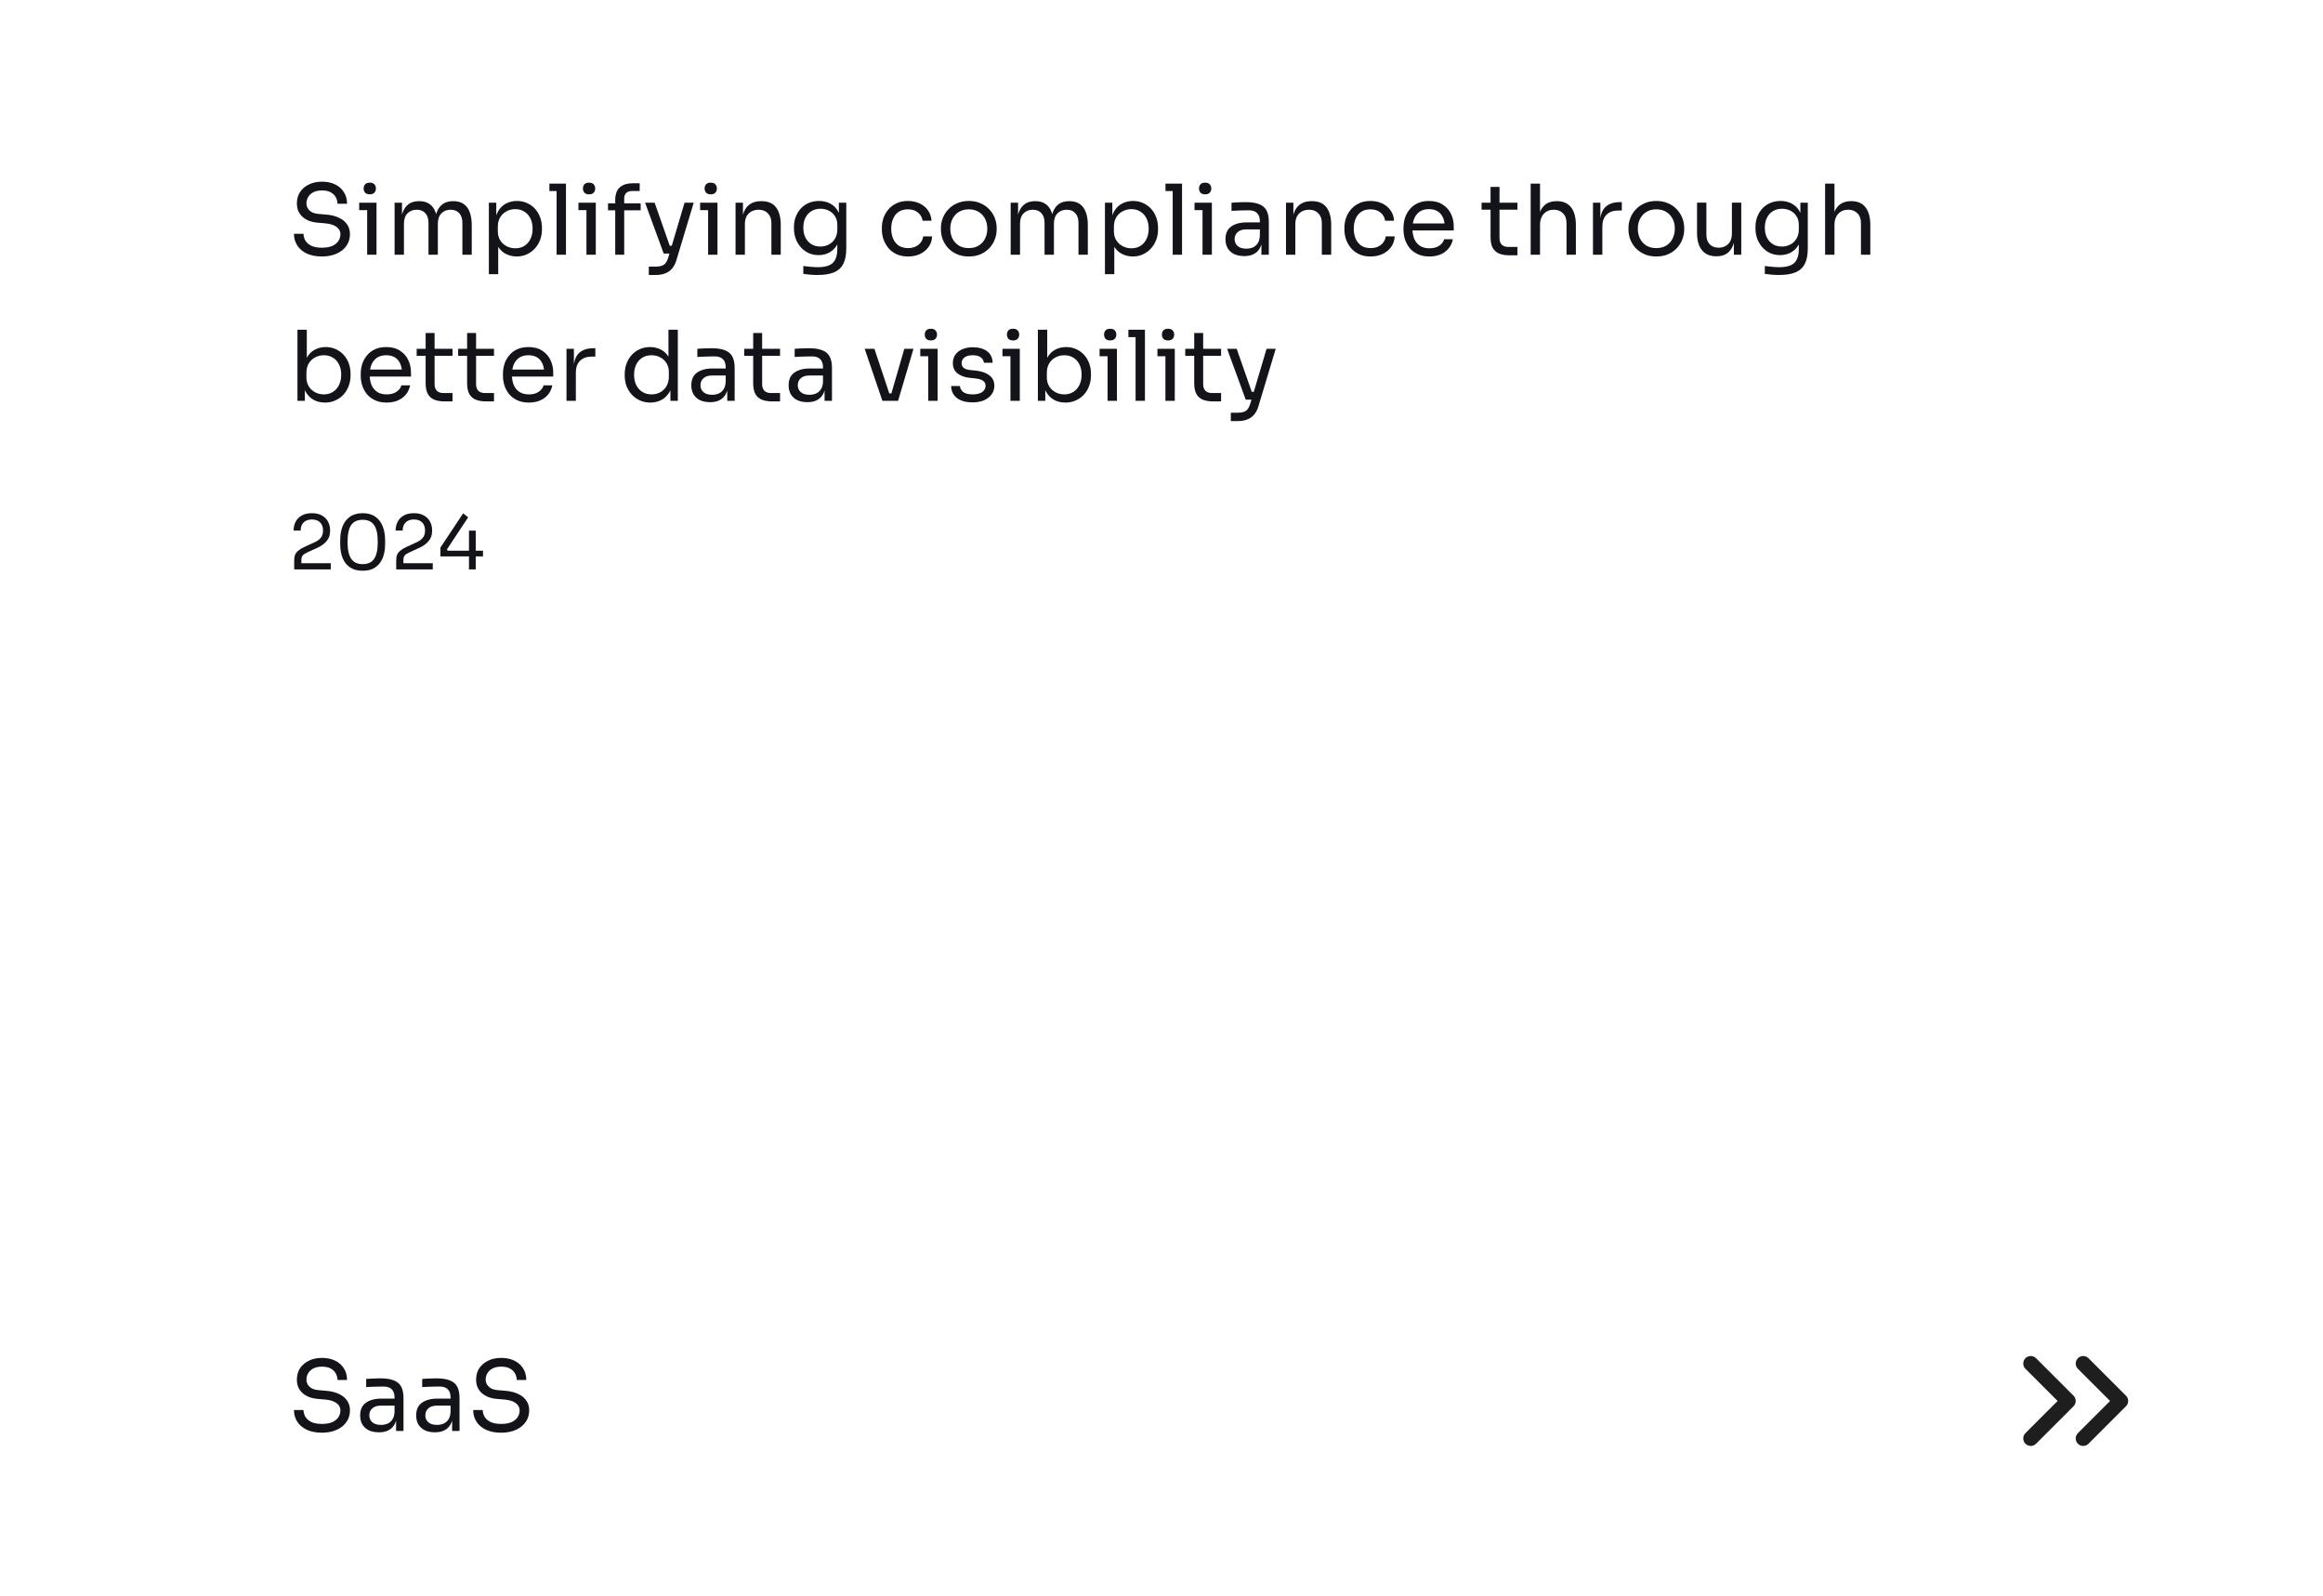 <svg width="620" height="426" viewBox="0 0 620 426" fill="none" xmlns="http://www.w3.org/2000/svg">
<mask id="mask0_321_5390" style="mask-type:alpha" maskUnits="userSpaceOnUse" x="-1" y="0" width="621" height="427">
<rect x="-1" width="621" height="427" rx="40" fill="#E4E3DD"/>
</mask>
<g mask="url(#mask0_321_5390)">
<path d="M85.917 68.468C84.34 68.468 82.996 68.208 81.887 67.688C80.778 67.168 79.928 66.449 79.339 65.53C78.75 64.611 78.455 63.571 78.455 62.41H81.003C81.003 62.982 81.15 63.554 81.445 64.126C81.757 64.698 82.268 65.175 82.979 65.556C83.707 65.937 84.686 66.128 85.917 66.128C87.061 66.128 87.997 65.963 88.725 65.634C89.453 65.287 89.99 64.845 90.337 64.308C90.684 63.753 90.857 63.155 90.857 62.514C90.857 61.734 90.519 61.093 89.843 60.59C89.167 60.07 88.179 59.749 86.879 59.628L84.773 59.446C83.092 59.307 81.748 58.787 80.743 57.886C79.738 56.985 79.235 55.797 79.235 54.324C79.235 53.163 79.512 52.149 80.067 51.282C80.639 50.415 81.428 49.739 82.433 49.254C83.438 48.751 84.608 48.5 85.943 48.5C87.26 48.5 88.422 48.743 89.427 49.228C90.432 49.713 91.212 50.398 91.767 51.282C92.339 52.149 92.625 53.189 92.625 54.402H90.077C90.077 53.795 89.93 53.223 89.635 52.686C89.358 52.149 88.916 51.707 88.309 51.36C87.702 51.013 86.914 50.84 85.943 50.84C85.007 50.84 84.227 51.005 83.603 51.334C82.996 51.663 82.537 52.097 82.225 52.634C81.93 53.154 81.783 53.717 81.783 54.324C81.783 55.017 82.052 55.633 82.589 56.17C83.126 56.707 83.924 57.019 84.981 57.106L87.087 57.288C88.387 57.392 89.505 57.669 90.441 58.12C91.394 58.553 92.122 59.143 92.625 59.888C93.145 60.616 93.405 61.491 93.405 62.514C93.405 63.675 93.093 64.707 92.469 65.608C91.845 66.509 90.97 67.211 89.843 67.714C88.716 68.217 87.408 68.468 85.917 68.468Z" fill="#13131A"/>
<path d="M97.993 68V54.116H100.489V68H97.993ZM95.861 56.092V54.116H100.489V56.092H95.861ZM98.695 51.88C98.14 51.88 97.724 51.733 97.447 51.438C97.187 51.143 97.057 50.771 97.057 50.32C97.057 49.869 97.187 49.497 97.447 49.202C97.724 48.907 98.14 48.76 98.695 48.76C99.249 48.76 99.657 48.907 99.917 49.202C100.194 49.497 100.333 49.869 100.333 50.32C100.333 50.771 100.194 51.143 99.917 51.438C99.657 51.733 99.249 51.88 98.695 51.88Z" fill="#13131A"/>
<path d="M105.315 68V54.116H107.291V60.07H106.979C106.979 58.718 107.152 57.574 107.499 56.638C107.863 55.685 108.4 54.957 109.111 54.454C109.822 53.951 110.723 53.7 111.815 53.7H111.919C113.011 53.7 113.912 53.951 114.623 54.454C115.351 54.957 115.888 55.685 116.235 56.638C116.582 57.574 116.755 58.718 116.755 60.07H116.027C116.027 58.718 116.209 57.574 116.573 56.638C116.937 55.685 117.474 54.957 118.185 54.454C118.913 53.951 119.823 53.7 120.915 53.7H121.019C122.111 53.7 123.021 53.951 123.749 54.454C124.477 54.957 125.014 55.685 125.361 56.638C125.725 57.574 125.907 58.718 125.907 60.07V68H123.411V59.524C123.411 58.397 123.134 57.531 122.579 56.924C122.024 56.3 121.253 55.988 120.265 55.988C119.242 55.988 118.419 56.317 117.795 56.976C117.171 57.617 116.859 58.519 116.859 59.68V68H114.363V59.524C114.363 58.397 114.086 57.531 113.531 56.924C112.976 56.3 112.205 55.988 111.217 55.988C110.194 55.988 109.371 56.317 108.747 56.976C108.123 57.617 107.811 58.519 107.811 59.68V68H105.315Z" fill="#13131A"/>
<path d="M130.477 73.2V54.116H132.453V60.122L131.985 60.07C132.072 58.579 132.384 57.366 132.921 56.43C133.476 55.477 134.195 54.775 135.079 54.324C135.963 53.873 136.925 53.648 137.965 53.648C138.97 53.648 139.88 53.839 140.695 54.22C141.527 54.601 142.238 55.121 142.827 55.78C143.416 56.439 143.867 57.201 144.179 58.068C144.491 58.935 144.647 59.853 144.647 60.824V61.292C144.647 62.263 144.482 63.181 144.153 64.048C143.824 64.915 143.356 65.677 142.749 66.336C142.16 66.995 141.449 67.515 140.617 67.896C139.802 68.277 138.901 68.468 137.913 68.468C136.925 68.468 135.98 68.251 135.079 67.818C134.178 67.385 133.432 66.683 132.843 65.712C132.254 64.741 131.916 63.467 131.829 61.89L132.973 63.97V73.2H130.477ZM137.523 66.284C138.459 66.284 139.274 66.067 139.967 65.634C140.66 65.183 141.198 64.568 141.579 63.788C141.96 62.991 142.151 62.081 142.151 61.058C142.151 60.018 141.96 59.108 141.579 58.328C141.198 57.548 140.66 56.941 139.967 56.508C139.274 56.057 138.459 55.832 137.523 55.832C136.691 55.832 135.92 56.023 135.209 56.404C134.498 56.768 133.926 57.305 133.493 58.016C133.077 58.709 132.869 59.55 132.869 60.538V61.734C132.869 62.687 133.086 63.502 133.519 64.178C133.952 64.854 134.524 65.374 135.235 65.738C135.946 66.102 136.708 66.284 137.523 66.284Z" fill="#13131A"/>
<path d="M148.559 68V49.02H151.055V68H148.559ZM146.635 50.996V49.02H151.055V50.996H146.635Z" fill="#13131A"/>
<path d="M156.518 68V54.116H159.014V68H156.518ZM154.386 56.092V54.116H159.014V56.092H154.386ZM157.22 51.88C156.666 51.88 156.25 51.733 155.972 51.438C155.712 51.143 155.582 50.771 155.582 50.32C155.582 49.869 155.712 49.497 155.972 49.202C156.25 48.907 156.666 48.76 157.22 48.76C157.775 48.76 158.182 48.907 158.442 49.202C158.72 49.497 158.858 49.869 158.858 50.32C158.858 50.771 158.72 51.143 158.442 51.438C158.182 51.733 157.775 51.88 157.22 51.88Z" fill="#13131A"/>
<path d="M164.204 68V53.414C164.204 51.871 164.612 50.736 165.426 50.008C166.241 49.28 167.437 48.916 169.014 48.916H170.73V50.996H168.598C167.957 50.996 167.463 51.178 167.116 51.542C166.77 51.889 166.596 52.374 166.596 52.998V68H164.204ZM162.28 56.144V54.272H170.99V56.144H162.28Z" fill="#13131A"/>
<path d="M173.162 73.408V71.172H175.164C175.753 71.172 176.247 71.094 176.646 70.938C177.062 70.799 177.4 70.557 177.66 70.21C177.937 69.863 178.163 69.404 178.336 68.832L182.704 54.116H185.148L180.52 69.482C180.243 70.401 179.853 71.146 179.35 71.718C178.847 72.307 178.232 72.732 177.504 72.992C176.793 73.269 175.961 73.408 175.008 73.408H173.162ZM177.4 67.688V65.608H180.416V67.688H177.4ZM177.14 67.688L172.174 54.116H174.722L179.48 67.688H177.14Z" fill="#13131A"/>
<path d="M188.993 68V54.116H191.489V68H188.993ZM186.861 56.092V54.116H191.489V56.092H186.861ZM189.695 51.88C189.14 51.88 188.724 51.733 188.447 51.438C188.187 51.143 188.057 50.771 188.057 50.32C188.057 49.869 188.187 49.497 188.447 49.202C188.724 48.907 189.14 48.76 189.695 48.76C190.25 48.76 190.657 48.907 190.917 49.202C191.194 49.497 191.333 49.869 191.333 50.32C191.333 50.771 191.194 51.143 190.917 51.438C190.657 51.733 190.25 51.88 189.695 51.88Z" fill="#13131A"/>
<path d="M196.315 68V54.116H198.291V60.07H197.979C197.979 58.701 198.161 57.548 198.525 56.612C198.906 55.659 199.478 54.939 200.241 54.454C201.004 53.951 201.966 53.7 203.127 53.7H203.231C204.982 53.7 206.273 54.246 207.105 55.338C207.954 56.43 208.379 58.007 208.379 60.07V68H205.883V59.55C205.883 58.475 205.58 57.617 204.973 56.976C204.366 56.317 203.534 55.988 202.477 55.988C201.385 55.988 200.501 56.326 199.825 57.002C199.149 57.678 198.811 58.579 198.811 59.706V68H196.315Z" fill="#13131A"/>
<path d="M218.198 73.408C217.556 73.408 216.906 73.382 216.248 73.33C215.606 73.278 214.991 73.209 214.402 73.122V71.016C215.026 71.103 215.676 71.172 216.352 71.224C217.045 71.293 217.695 71.328 218.302 71.328C219.567 71.328 220.572 71.155 221.318 70.808C222.08 70.479 222.626 69.95 222.956 69.222C223.302 68.511 223.476 67.593 223.476 66.466V63.814L224.308 61.838C224.256 63.242 223.961 64.412 223.424 65.348C222.886 66.267 222.184 66.96 221.318 67.428C220.468 67.879 219.524 68.104 218.484 68.104C217.513 68.104 216.62 67.922 215.806 67.558C215.008 67.177 214.315 66.657 213.726 65.998C213.154 65.339 212.703 64.585 212.374 63.736C212.062 62.869 211.906 61.959 211.906 61.006V60.538C211.906 59.567 212.07 58.666 212.4 57.834C212.729 56.985 213.188 56.248 213.778 55.624C214.367 55 215.069 54.515 215.884 54.168C216.716 53.821 217.626 53.648 218.614 53.648C219.775 53.648 220.798 53.899 221.682 54.402C222.566 54.887 223.259 55.607 223.762 56.56C224.282 57.496 224.568 58.649 224.62 60.018L223.892 60.044V54.116H225.868V66.362C225.868 68.026 225.608 69.369 225.088 70.392C224.585 71.432 223.77 72.195 222.644 72.68C221.534 73.165 220.052 73.408 218.198 73.408ZM218.952 65.816C219.784 65.816 220.538 65.634 221.214 65.27C221.907 64.906 222.453 64.386 222.852 63.71C223.268 63.017 223.476 62.193 223.476 61.24V60.044C223.476 59.108 223.259 58.319 222.826 57.678C222.41 57.037 221.864 56.551 221.188 56.222C220.512 55.893 219.775 55.728 218.978 55.728C218.076 55.728 217.279 55.936 216.586 56.352C215.892 56.768 215.355 57.357 214.974 58.12C214.592 58.865 214.402 59.749 214.402 60.772C214.402 61.795 214.592 62.687 214.974 63.45C215.372 64.213 215.91 64.802 216.586 65.218C217.279 65.617 218.068 65.816 218.952 65.816Z" fill="#13131A"/>
<path d="M242.361 68.468C241.165 68.468 240.125 68.26 239.241 67.844C238.374 67.428 237.655 66.873 237.083 66.18C236.511 65.469 236.077 64.689 235.783 63.84C235.505 62.991 235.367 62.141 235.367 61.292V60.824C235.367 59.94 235.505 59.073 235.783 58.224C236.077 57.375 236.511 56.612 237.083 55.936C237.672 55.243 238.4 54.688 239.267 54.272C240.133 53.856 241.147 53.648 242.309 53.648C243.47 53.648 244.51 53.865 245.429 54.298C246.365 54.731 247.11 55.347 247.665 56.144C248.237 56.924 248.557 57.851 248.627 58.926H246.235C246.113 58.059 245.715 57.34 245.039 56.768C244.363 56.179 243.453 55.884 242.309 55.884C241.321 55.884 240.497 56.109 239.839 56.56C239.18 57.011 238.686 57.626 238.357 58.406C238.027 59.186 237.863 60.07 237.863 61.058C237.863 62.011 238.027 62.887 238.357 63.684C238.686 64.464 239.18 65.088 239.839 65.556C240.515 66.007 241.355 66.232 242.361 66.232C243.141 66.232 243.817 66.093 244.389 65.816C244.961 65.539 245.42 65.166 245.767 64.698C246.113 64.23 246.321 63.701 246.391 63.112H248.783C248.731 64.204 248.41 65.149 247.821 65.946C247.249 66.743 246.486 67.367 245.533 67.818C244.597 68.251 243.539 68.468 242.361 68.468Z" fill="#13131A"/>
<path d="M258.57 68.468C257.357 68.468 256.291 68.26 255.372 67.844C254.454 67.428 253.674 66.882 253.032 66.206C252.408 65.513 251.932 64.741 251.602 63.892C251.29 63.043 251.134 62.176 251.134 61.292V60.824C251.134 59.94 251.299 59.073 251.628 58.224C251.958 57.357 252.443 56.586 253.084 55.91C253.726 55.217 254.506 54.671 255.424 54.272C256.343 53.856 257.392 53.648 258.57 53.648C259.749 53.648 260.798 53.856 261.716 54.272C262.635 54.671 263.415 55.217 264.056 55.91C264.698 56.586 265.183 57.357 265.512 58.224C265.842 59.073 266.006 59.94 266.006 60.824V61.292C266.006 62.176 265.842 63.043 265.512 63.892C265.2 64.741 264.724 65.513 264.082 66.206C263.458 66.882 262.687 67.428 261.768 67.844C260.85 68.26 259.784 68.468 258.57 68.468ZM258.57 66.232C259.61 66.232 260.494 66.007 261.222 65.556C261.968 65.088 262.531 64.464 262.912 63.684C263.311 62.904 263.51 62.029 263.51 61.058C263.51 60.07 263.311 59.186 262.912 58.406C262.514 57.626 261.942 57.011 261.196 56.56C260.468 56.109 259.593 55.884 258.57 55.884C257.565 55.884 256.69 56.109 255.944 56.56C255.199 57.011 254.627 57.626 254.228 58.406C253.83 59.186 253.63 60.07 253.63 61.058C253.63 62.029 253.821 62.904 254.202 63.684C254.601 64.464 255.164 65.088 255.892 65.556C256.638 66.007 257.53 66.232 258.57 66.232Z" fill="#13131A"/>
<path d="M269.745 68V54.116H271.721V60.07H271.409C271.409 58.718 271.582 57.574 271.929 56.638C272.293 55.685 272.83 54.957 273.541 54.454C274.251 53.951 275.153 53.7 276.245 53.7H276.349C277.441 53.7 278.342 53.951 279.053 54.454C279.781 54.957 280.318 55.685 280.665 56.638C281.011 57.574 281.185 58.718 281.185 60.07H280.457C280.457 58.718 280.639 57.574 281.003 56.638C281.367 55.685 281.904 54.957 282.615 54.454C283.343 53.951 284.253 53.7 285.345 53.7H285.449C286.541 53.7 287.451 53.951 288.179 54.454C288.907 54.957 289.444 55.685 289.791 56.638C290.155 57.574 290.337 58.718 290.337 60.07V68H287.841V59.524C287.841 58.397 287.563 57.531 287.009 56.924C286.454 56.3 285.683 55.988 284.695 55.988C283.672 55.988 282.849 56.317 282.225 56.976C281.601 57.617 281.289 58.519 281.289 59.68V68H278.793V59.524C278.793 58.397 278.515 57.531 277.961 56.924C277.406 56.3 276.635 55.988 275.647 55.988C274.624 55.988 273.801 56.317 273.177 56.976C272.553 57.617 272.241 58.519 272.241 59.68V68H269.745Z" fill="#13131A"/>
<path d="M294.907 73.2V54.116H296.883V60.122L296.415 60.07C296.501 58.579 296.813 57.366 297.351 56.43C297.905 55.477 298.625 54.775 299.509 54.324C300.393 53.873 301.355 53.648 302.395 53.648C303.4 53.648 304.31 53.839 305.125 54.22C305.957 54.601 306.667 55.121 307.257 55.78C307.846 56.439 308.297 57.201 308.609 58.068C308.921 58.935 309.077 59.853 309.077 60.824V61.292C309.077 62.263 308.912 63.181 308.583 64.048C308.253 64.915 307.785 65.677 307.179 66.336C306.589 66.995 305.879 67.515 305.047 67.896C304.232 68.277 303.331 68.468 302.343 68.468C301.355 68.468 300.41 68.251 299.509 67.818C298.607 67.385 297.862 66.683 297.273 65.712C296.683 64.741 296.345 63.467 296.259 61.89L297.403 63.97V73.2H294.907ZM301.953 66.284C302.889 66.284 303.703 66.067 304.397 65.634C305.09 65.183 305.627 64.568 306.009 63.788C306.39 62.991 306.581 62.081 306.581 61.058C306.581 60.018 306.39 59.108 306.009 58.328C305.627 57.548 305.09 56.941 304.397 56.508C303.703 56.057 302.889 55.832 301.953 55.832C301.121 55.832 300.349 56.023 299.639 56.404C298.928 56.768 298.356 57.305 297.923 58.016C297.507 58.709 297.299 59.55 297.299 60.538V61.734C297.299 62.687 297.515 63.502 297.949 64.178C298.382 64.854 298.954 65.374 299.665 65.738C300.375 66.102 301.138 66.284 301.953 66.284Z" fill="#13131A"/>
<path d="M312.988 68V49.02H315.484V68H312.988ZM311.064 50.996V49.02H315.484V50.996H311.064Z" fill="#13131A"/>
<path d="M320.948 68V54.116H323.444V68H320.948ZM318.816 56.092V54.116H323.444V56.092H318.816ZM321.65 51.88C321.095 51.88 320.679 51.733 320.402 51.438C320.142 51.143 320.012 50.771 320.012 50.32C320.012 49.869 320.142 49.497 320.402 49.202C320.679 48.907 321.095 48.76 321.65 48.76C322.205 48.76 322.612 48.907 322.872 49.202C323.149 49.497 323.288 49.869 323.288 50.32C323.288 50.771 323.149 51.143 322.872 51.438C322.612 51.733 322.205 51.88 321.65 51.88Z" fill="#13131A"/>
<path d="M336.668 68V63.84H336.252V59.03C336.252 58.077 336.001 57.357 335.498 56.872C335.013 56.387 334.293 56.144 333.34 56.144C332.803 56.144 332.248 56.153 331.676 56.17C331.104 56.187 330.558 56.205 330.038 56.222C329.518 56.239 329.067 56.265 328.686 56.3V54.116C329.067 54.081 329.466 54.055 329.882 54.038C330.315 54.003 330.757 53.986 331.208 53.986C331.659 53.969 332.092 53.96 332.508 53.96C333.929 53.96 335.091 54.133 335.992 54.48C336.893 54.809 337.561 55.355 337.994 56.118C338.427 56.881 338.644 57.912 338.644 59.212V68H336.668ZM332.118 68.364C331.078 68.364 330.177 68.191 329.414 67.844C328.669 67.48 328.088 66.96 327.672 66.284C327.273 65.608 327.074 64.793 327.074 63.84C327.074 62.852 327.291 62.029 327.724 61.37C328.175 60.711 328.825 60.217 329.674 59.888C330.523 59.541 331.546 59.368 332.742 59.368H336.512V61.24H332.638C331.633 61.24 330.861 61.483 330.324 61.968C329.787 62.453 329.518 63.077 329.518 63.84C329.518 64.603 329.787 65.218 330.324 65.686C330.861 66.154 331.633 66.388 332.638 66.388C333.227 66.388 333.791 66.284 334.328 66.076C334.865 65.851 335.307 65.487 335.654 64.984C336.018 64.464 336.217 63.753 336.252 62.852L336.928 63.84C336.841 64.828 336.599 65.66 336.2 66.336C335.819 66.995 335.281 67.497 334.588 67.844C333.912 68.191 333.089 68.364 332.118 68.364Z" fill="#13131A"/>
<path d="M343.225 68V54.116H345.201V60.07H344.889C344.889 58.701 345.071 57.548 345.435 56.612C345.816 55.659 346.388 54.939 347.151 54.454C347.914 53.951 348.876 53.7 350.037 53.7H350.141C351.892 53.7 353.183 54.246 354.015 55.338C354.864 56.43 355.289 58.007 355.289 60.07V68H352.793V59.55C352.793 58.475 352.49 57.617 351.883 56.976C351.276 56.317 350.444 55.988 349.387 55.988C348.295 55.988 347.411 56.326 346.735 57.002C346.059 57.678 345.721 58.579 345.721 59.706V68H343.225Z" fill="#13131A"/>
<path d="M365.81 68.468C364.614 68.468 363.574 68.26 362.69 67.844C361.823 67.428 361.104 66.873 360.532 66.18C359.96 65.469 359.527 64.689 359.232 63.84C358.955 62.991 358.816 62.141 358.816 61.292V60.824C358.816 59.94 358.955 59.073 359.232 58.224C359.527 57.375 359.96 56.612 360.532 55.936C361.121 55.243 361.849 54.688 362.716 54.272C363.583 53.856 364.597 53.648 365.758 53.648C366.919 53.648 367.959 53.865 368.878 54.298C369.814 54.731 370.559 55.347 371.114 56.144C371.686 56.924 372.007 57.851 372.076 58.926H369.684C369.563 58.059 369.164 57.34 368.488 56.768C367.812 56.179 366.902 55.884 365.758 55.884C364.77 55.884 363.947 56.109 363.288 56.56C362.629 57.011 362.135 57.626 361.806 58.406C361.477 59.186 361.312 60.07 361.312 61.058C361.312 62.011 361.477 62.887 361.806 63.684C362.135 64.464 362.629 65.088 363.288 65.556C363.964 66.007 364.805 66.232 365.81 66.232C366.59 66.232 367.266 66.093 367.838 65.816C368.41 65.539 368.869 65.166 369.216 64.698C369.563 64.23 369.771 63.701 369.84 63.112H372.232C372.18 64.204 371.859 65.149 371.27 65.946C370.698 66.743 369.935 67.367 368.982 67.818C368.046 68.251 366.989 68.468 365.81 68.468Z" fill="#13131A"/>
<path d="M381.526 68.468C380.312 68.468 379.263 68.26 378.379 67.844C377.495 67.428 376.776 66.882 376.221 66.206C375.667 65.513 375.251 64.741 374.974 63.892C374.714 63.043 374.583 62.176 374.583 61.292V60.824C374.583 59.923 374.714 59.047 374.974 58.198C375.251 57.349 375.667 56.586 376.221 55.91C376.776 55.217 377.478 54.671 378.328 54.272C379.194 53.856 380.208 53.648 381.37 53.648C382.878 53.648 384.117 53.977 385.087 54.636C386.075 55.277 386.804 56.109 387.272 57.132C387.757 58.155 388 59.247 388 60.408V61.526H375.676V59.654H386.18L385.608 60.668C385.608 59.68 385.451 58.831 385.139 58.12C384.827 57.392 384.36 56.829 383.736 56.43C383.112 56.031 382.323 55.832 381.37 55.832C380.382 55.832 379.558 56.057 378.9 56.508C378.258 56.959 377.773 57.574 377.444 58.354C377.132 59.134 376.975 60.035 376.975 61.058C376.975 62.046 377.132 62.939 377.444 63.736C377.773 64.516 378.276 65.14 378.952 65.608C379.628 66.059 380.486 66.284 381.526 66.284C382.618 66.284 383.501 66.041 384.177 65.556C384.871 65.071 385.287 64.507 385.426 63.866H387.766C387.575 64.819 387.193 65.643 386.621 66.336C386.049 67.029 385.33 67.558 384.464 67.922C383.597 68.286 382.618 68.468 381.526 68.468Z" fill="#13131A"/>
<path d="M402.867 68.156C401.827 68.156 400.926 68.009 400.163 67.714C399.418 67.419 398.837 66.917 398.421 66.206C398.023 65.478 397.823 64.499 397.823 63.268V49.904H400.215V63.58C400.215 64.325 400.415 64.906 400.813 65.322C401.229 65.721 401.81 65.92 402.555 65.92H404.999V68.156H402.867ZM395.431 55.988V54.116H404.999V55.988H395.431Z" fill="#13131A"/>
<path d="M408.53 68V49.02H411.026V60.356H410.402C410.402 58.987 410.575 57.808 410.922 56.82C411.286 55.815 411.84 55.043 412.586 54.506C413.331 53.969 414.284 53.7 415.446 53.7H415.55C417.214 53.7 418.47 54.255 419.32 55.364C420.169 56.456 420.594 58.025 420.594 60.07V68H418.098V59.55C418.098 58.423 417.777 57.548 417.136 56.924C416.512 56.3 415.697 55.988 414.692 55.988C413.582 55.988 412.69 56.361 412.014 57.106C411.355 57.834 411.026 58.796 411.026 59.992V68H408.53Z" fill="#13131A"/>
<path d="M425.161 68V54.116H427.137V59.836H427.033C427.033 57.808 427.475 56.326 428.359 55.39C429.26 54.437 430.603 53.96 432.389 53.96H432.857V56.196H431.973C430.586 56.196 429.52 56.569 428.775 57.314C428.029 58.042 427.657 59.099 427.657 60.486V68H425.161Z" fill="#13131A"/>
<path d="M442.068 68.468C440.855 68.468 439.789 68.26 438.87 67.844C437.952 67.428 437.172 66.882 436.53 66.206C435.906 65.513 435.43 64.741 435.1 63.892C434.788 63.043 434.632 62.176 434.632 61.292V60.824C434.632 59.94 434.797 59.073 435.126 58.224C435.456 57.357 435.941 56.586 436.582 55.91C437.224 55.217 438.004 54.671 438.922 54.272C439.841 53.856 440.89 53.648 442.068 53.648C443.247 53.648 444.296 53.856 445.214 54.272C446.133 54.671 446.913 55.217 447.554 55.91C448.196 56.586 448.681 57.357 449.01 58.224C449.34 59.073 449.504 59.94 449.504 60.824V61.292C449.504 62.176 449.34 63.043 449.01 63.892C448.698 64.741 448.222 65.513 447.58 66.206C446.956 66.882 446.185 67.428 445.266 67.844C444.348 68.26 443.282 68.468 442.068 68.468ZM442.068 66.232C443.108 66.232 443.992 66.007 444.72 65.556C445.466 65.088 446.029 64.464 446.41 63.684C446.809 62.904 447.008 62.029 447.008 61.058C447.008 60.07 446.809 59.186 446.41 58.406C446.012 57.626 445.44 57.011 444.694 56.56C443.966 56.109 443.091 55.884 442.068 55.884C441.063 55.884 440.188 56.109 439.442 56.56C438.697 57.011 438.125 57.626 437.726 58.406C437.328 59.186 437.128 60.07 437.128 61.058C437.128 62.029 437.319 62.904 437.7 63.684C438.099 64.464 438.662 65.088 439.39 65.556C440.136 66.007 441.028 66.232 442.068 66.232Z" fill="#13131A"/>
<path d="M458.053 68.416C456.406 68.416 455.141 67.879 454.257 66.804C453.373 65.729 452.931 64.178 452.931 62.15V54.09H455.427V62.644C455.427 63.736 455.721 64.594 456.311 65.218C456.9 65.825 457.697 66.128 458.703 66.128C459.743 66.128 460.592 65.799 461.251 65.14C461.909 64.464 462.239 63.545 462.239 62.384V54.09H464.735V68H462.759V62.046H463.071C463.071 63.415 462.889 64.577 462.525 65.53C462.161 66.466 461.615 67.185 460.887 67.688C460.176 68.173 459.266 68.416 458.157 68.416H458.053Z" fill="#13131A"/>
<path d="M474.821 73.408C474.179 73.408 473.529 73.382 472.871 73.33C472.229 73.278 471.614 73.209 471.025 73.122V71.016C471.649 71.103 472.299 71.172 472.975 71.224C473.668 71.293 474.318 71.328 474.925 71.328C476.19 71.328 477.195 71.155 477.941 70.808C478.703 70.479 479.249 69.95 479.579 69.222C479.925 68.511 480.099 67.593 480.099 66.466V63.814L480.931 61.838C480.879 63.242 480.584 64.412 480.047 65.348C479.509 66.267 478.807 66.96 477.941 67.428C477.091 67.879 476.147 68.104 475.107 68.104C474.136 68.104 473.243 67.922 472.429 67.558C471.631 67.177 470.938 66.657 470.349 65.998C469.777 65.339 469.326 64.585 468.997 63.736C468.685 62.869 468.529 61.959 468.529 61.006V60.538C468.529 59.567 468.693 58.666 469.023 57.834C469.352 56.985 469.811 56.248 470.401 55.624C470.99 55 471.692 54.515 472.507 54.168C473.339 53.821 474.249 53.648 475.237 53.648C476.398 53.648 477.421 53.899 478.305 54.402C479.189 54.887 479.882 55.607 480.385 56.56C480.905 57.496 481.191 58.649 481.243 60.018L480.515 60.044V54.116H482.491V66.362C482.491 68.026 482.231 69.369 481.711 70.392C481.208 71.432 480.393 72.195 479.267 72.68C478.157 73.165 476.675 73.408 474.821 73.408ZM475.575 65.816C476.407 65.816 477.161 65.634 477.837 65.27C478.53 64.906 479.076 64.386 479.475 63.71C479.891 63.017 480.099 62.193 480.099 61.24V60.044C480.099 59.108 479.882 58.319 479.449 57.678C479.033 57.037 478.487 56.551 477.811 56.222C477.135 55.893 476.398 55.728 475.601 55.728C474.699 55.728 473.902 55.936 473.209 56.352C472.515 56.768 471.978 57.357 471.597 58.12C471.215 58.865 471.025 59.749 471.025 60.772C471.025 61.795 471.215 62.687 471.597 63.45C471.995 64.213 472.533 64.802 473.209 65.218C473.902 65.617 474.691 65.816 475.575 65.816Z" fill="#13131A"/>
<path d="M487.114 68V49.02H489.61V60.356H488.986C488.986 58.987 489.159 57.808 489.506 56.82C489.87 55.815 490.424 55.043 491.17 54.506C491.915 53.969 492.868 53.7 494.03 53.7H494.134C495.798 53.7 497.054 54.255 497.904 55.364C498.753 56.456 499.178 58.025 499.178 60.07V68H496.682V59.55C496.682 58.423 496.361 57.548 495.72 56.924C495.096 56.3 494.281 55.988 493.276 55.988C492.166 55.988 491.274 56.361 490.598 57.106C489.939 57.834 489.61 58.796 489.61 59.992V68H487.114Z" fill="#13131A"/>
<path d="M86.723 107.468C85.579 107.468 84.556 107.217 83.655 106.714C82.771 106.211 82.069 105.483 81.549 104.53C81.029 103.559 80.743 102.398 80.691 101.046H81.367V107H79.391V88.02H81.887V97.25L81.003 99.148C81.072 97.64 81.376 96.409 81.913 95.456C82.45 94.503 83.152 93.801 84.019 93.35C84.903 92.882 85.874 92.648 86.931 92.648C87.919 92.648 88.82 92.839 89.635 93.22C90.45 93.584 91.152 94.095 91.741 94.754C92.33 95.395 92.781 96.149 93.093 97.016C93.405 97.865 93.561 98.784 93.561 99.772V100.24C93.561 101.228 93.396 102.155 93.067 103.022C92.755 103.889 92.296 104.66 91.689 105.336C91.082 105.995 90.354 106.515 89.505 106.896C88.673 107.277 87.746 107.468 86.723 107.468ZM86.437 105.284C87.373 105.284 88.188 105.059 88.881 104.608C89.574 104.157 90.112 103.542 90.493 102.762C90.874 101.965 91.065 101.046 91.065 100.006C91.065 98.966 90.866 98.056 90.467 97.276C90.086 96.496 89.548 95.898 88.855 95.482C88.162 95.049 87.356 94.832 86.437 94.832C85.605 94.832 84.834 95.023 84.123 95.404C83.412 95.768 82.84 96.305 82.407 97.016C81.991 97.709 81.783 98.55 81.783 99.538V100.734C81.783 101.687 82 102.502 82.433 103.178C82.866 103.854 83.438 104.374 84.149 104.738C84.86 105.102 85.622 105.284 86.437 105.284Z" fill="#13131A"/>
<path d="M103.219 107.468C102.006 107.468 100.957 107.26 100.073 106.844C99.189 106.428 98.469 105.882 97.915 105.206C97.36 104.513 96.944 103.741 96.667 102.892C96.407 102.043 96.277 101.176 96.277 100.292V99.824C96.277 98.923 96.407 98.047 96.667 97.198C96.944 96.349 97.36 95.586 97.915 94.91C98.469 94.217 99.171 93.671 100.021 93.272C100.888 92.856 101.902 92.648 103.063 92.648C104.571 92.648 105.81 92.977 106.781 93.636C107.769 94.277 108.497 95.109 108.965 96.132C109.45 97.155 109.693 98.247 109.693 99.408V100.526H97.369V98.654H107.873L107.301 99.668C107.301 98.68 107.145 97.831 106.833 97.12C106.521 96.392 106.053 95.829 105.429 95.43C104.805 95.031 104.016 94.832 103.063 94.832C102.075 94.832 101.252 95.057 100.593 95.508C99.951 95.959 99.466 96.574 99.137 97.354C98.825 98.134 98.669 99.035 98.669 100.058C98.669 101.046 98.825 101.939 99.137 102.736C99.466 103.516 99.969 104.14 100.645 104.608C101.321 105.059 102.179 105.284 103.219 105.284C104.311 105.284 105.195 105.041 105.871 104.556C106.564 104.071 106.98 103.507 107.119 102.866H109.459C109.268 103.819 108.887 104.643 108.315 105.336C107.743 106.029 107.024 106.558 106.157 106.922C105.29 107.286 104.311 107.468 103.219 107.468Z" fill="#13131A"/>
<path d="M118.645 107.156C117.605 107.156 116.703 107.009 115.941 106.714C115.195 106.419 114.615 105.917 114.199 105.206C113.8 104.478 113.601 103.499 113.601 102.268V88.904H115.993V102.58C115.993 103.325 116.192 103.906 116.591 104.322C117.007 104.721 117.587 104.92 118.333 104.92H120.777V107.156H118.645ZM111.209 94.988V93.116H120.777V94.988H111.209Z" fill="#13131A"/>
<path d="M129.715 107.156C128.675 107.156 127.774 107.009 127.011 106.714C126.266 106.419 125.685 105.917 125.269 105.206C124.87 104.478 124.671 103.499 124.671 102.268V88.904H127.063V102.58C127.063 103.325 127.262 103.906 127.661 104.322C128.077 104.721 128.658 104.92 129.403 104.92H131.847V107.156H129.715ZM122.279 94.988V93.116H131.847V94.988H122.279Z" fill="#13131A"/>
<path d="M141.178 107.468C139.965 107.468 138.916 107.26 138.032 106.844C137.148 106.428 136.429 105.882 135.874 105.206C135.319 104.513 134.903 103.741 134.626 102.892C134.366 102.043 134.236 101.176 134.236 100.292V99.824C134.236 98.923 134.366 98.047 134.626 97.198C134.903 96.349 135.319 95.586 135.874 94.91C136.429 94.217 137.131 93.671 137.98 93.272C138.847 92.856 139.861 92.648 141.022 92.648C142.53 92.648 143.769 92.977 144.74 93.636C145.728 94.277 146.456 95.109 146.924 96.132C147.409 97.155 147.652 98.247 147.652 99.408V100.526H135.328V98.654H145.832L145.26 99.668C145.26 98.68 145.104 97.831 144.792 97.12C144.48 96.392 144.012 95.829 143.388 95.43C142.764 95.031 141.975 94.832 141.022 94.832C140.034 94.832 139.211 95.057 138.552 95.508C137.911 95.959 137.425 96.574 137.096 97.354C136.784 98.134 136.628 99.035 136.628 100.058C136.628 101.046 136.784 101.939 137.096 102.736C137.425 103.516 137.928 104.14 138.604 104.608C139.28 105.059 140.138 105.284 141.178 105.284C142.27 105.284 143.154 105.041 143.83 104.556C144.523 104.071 144.939 103.507 145.078 102.866H147.418C147.227 103.819 146.846 104.643 146.274 105.336C145.702 106.029 144.983 106.558 144.116 106.922C143.249 107.286 142.27 107.468 141.178 107.468Z" fill="#13131A"/>
<path d="M151.196 107V93.116H153.172V98.836H153.068C153.068 96.808 153.51 95.326 154.394 94.39C155.295 93.437 156.638 92.96 158.424 92.96H158.892V95.196H158.008C156.621 95.196 155.555 95.569 154.81 96.314C154.064 97.042 153.692 98.099 153.692 99.486V107H151.196Z" fill="#13131A"/>
<path d="M173.574 107.468C172.586 107.468 171.676 107.286 170.844 106.922C170.012 106.558 169.284 106.047 168.66 105.388C168.053 104.729 167.577 103.967 167.23 103.1C166.901 102.233 166.736 101.297 166.736 100.292V99.824C166.736 98.836 166.901 97.909 167.23 97.042C167.559 96.175 168.019 95.413 168.608 94.754C169.215 94.095 169.925 93.584 170.74 93.22C171.572 92.839 172.491 92.648 173.496 92.648C174.553 92.648 175.515 92.873 176.382 93.324C177.249 93.757 177.959 94.442 178.514 95.378C179.069 96.314 179.381 97.527 179.45 99.018L178.41 97.354V88.02H180.906V107H178.93V100.838H179.658C179.589 102.415 179.259 103.698 178.67 104.686C178.081 105.657 177.335 106.367 176.434 106.818C175.55 107.251 174.597 107.468 173.574 107.468ZM173.912 105.284C174.761 105.284 175.533 105.093 176.226 104.712C176.919 104.331 177.474 103.785 177.89 103.074C178.306 102.346 178.514 101.497 178.514 100.526V99.33C178.514 98.377 178.297 97.571 177.864 96.912C177.448 96.236 176.885 95.725 176.174 95.378C175.481 95.014 174.718 94.832 173.886 94.832C172.967 94.832 172.153 95.049 171.442 95.482C170.749 95.915 170.203 96.522 169.804 97.302C169.423 98.082 169.232 99.001 169.232 100.058C169.232 101.115 169.431 102.043 169.83 102.84C170.229 103.62 170.783 104.227 171.494 104.66C172.205 105.076 173.011 105.284 173.912 105.284Z" fill="#13131A"/>
<path d="M194.1 107V102.84H193.684V98.03C193.684 97.077 193.432 96.357 192.93 95.872C192.444 95.387 191.725 95.144 190.772 95.144C190.234 95.144 189.68 95.153 189.108 95.17C188.536 95.187 187.99 95.205 187.47 95.222C186.95 95.239 186.499 95.265 186.118 95.3V93.116C186.499 93.081 186.898 93.055 187.314 93.038C187.747 93.003 188.189 92.986 188.64 92.986C189.09 92.969 189.524 92.96 189.94 92.96C191.361 92.96 192.522 93.133 193.424 93.48C194.325 93.809 194.992 94.355 195.426 95.118C195.859 95.881 196.076 96.912 196.076 98.212V107H194.1ZM189.55 107.364C188.51 107.364 187.608 107.191 186.846 106.844C186.1 106.48 185.52 105.96 185.104 105.284C184.705 104.608 184.506 103.793 184.506 102.84C184.506 101.852 184.722 101.029 185.156 100.37C185.606 99.711 186.256 99.217 187.106 98.888C187.955 98.541 188.978 98.368 190.174 98.368H193.944V100.24H190.07C189.064 100.24 188.293 100.483 187.756 100.968C187.218 101.453 186.95 102.077 186.95 102.84C186.95 103.603 187.218 104.218 187.756 104.686C188.293 105.154 189.064 105.388 190.07 105.388C190.659 105.388 191.222 105.284 191.76 105.076C192.297 104.851 192.739 104.487 193.086 103.984C193.45 103.464 193.649 102.753 193.684 101.852L194.36 102.84C194.273 103.828 194.03 104.66 193.632 105.336C193.25 105.995 192.713 106.497 192.02 106.844C191.344 107.191 190.52 107.364 189.55 107.364Z" fill="#13131A"/>
<path d="M206.065 107.156C205.025 107.156 204.123 107.009 203.361 106.714C202.615 106.419 202.035 105.917 201.619 105.206C201.22 104.478 201.021 103.499 201.021 102.268V88.904H203.413V102.58C203.413 103.325 203.612 103.906 204.011 104.322C204.427 104.721 205.007 104.92 205.753 104.92H208.197V107.156H206.065ZM198.629 94.988V93.116H208.197V94.988H198.629Z" fill="#13131A"/>
<path d="M220.074 107V102.84H219.658V98.03C219.658 97.077 219.407 96.357 218.904 95.872C218.419 95.387 217.7 95.144 216.746 95.144C216.209 95.144 215.654 95.153 215.082 95.17C214.51 95.187 213.964 95.205 213.444 95.222C212.924 95.239 212.474 95.265 212.092 95.3V93.116C212.474 93.081 212.872 93.055 213.288 93.038C213.722 93.003 214.164 92.986 214.614 92.986C215.065 92.969 215.498 92.96 215.914 92.96C217.336 92.96 218.497 93.133 219.398 93.48C220.3 93.809 220.967 94.355 221.4 95.118C221.834 95.881 222.05 96.912 222.05 98.212V107H220.074ZM215.524 107.364C214.484 107.364 213.583 107.191 212.82 106.844C212.075 106.48 211.494 105.96 211.078 105.284C210.68 104.608 210.48 103.793 210.48 102.84C210.48 101.852 210.697 101.029 211.13 100.37C211.581 99.711 212.231 99.217 213.08 98.888C213.93 98.541 214.952 98.368 216.148 98.368H219.918V100.24H216.044C215.039 100.24 214.268 100.483 213.73 100.968C213.193 101.453 212.924 102.077 212.924 102.84C212.924 103.603 213.193 104.218 213.73 104.686C214.268 105.154 215.039 105.388 216.044 105.388C216.634 105.388 217.197 105.284 217.734 105.076C218.272 104.851 218.714 104.487 219.06 103.984C219.424 103.464 219.624 102.753 219.658 101.852L220.334 102.84C220.248 103.828 220.005 104.66 219.606 105.336C219.225 105.995 218.688 106.497 217.994 106.844C217.318 107.191 216.495 107.364 215.524 107.364Z" fill="#13131A"/>
<path d="M235.511 107L230.779 93.116H233.379L238.007 107H235.511ZM236.135 107V105.024H239.151V107H236.135ZM237.331 107L241.361 93.116H243.805L239.697 107H237.331Z" fill="#13131A"/>
<path d="M247.747 107V93.116H250.243V107H247.747ZM245.615 95.092V93.116H250.243V95.092H245.615ZM248.449 90.88C247.894 90.88 247.478 90.733 247.201 90.438C246.941 90.143 246.811 89.771 246.811 89.32C246.811 88.869 246.941 88.497 247.201 88.202C247.478 87.907 247.894 87.76 248.449 87.76C249.003 87.76 249.411 87.907 249.671 88.202C249.948 88.497 250.087 88.869 250.087 89.32C250.087 89.771 249.948 90.143 249.671 90.438C249.411 90.733 249.003 90.88 248.449 90.88Z" fill="#13131A"/>
<path d="M259.619 107.416C257.799 107.416 256.386 107.026 255.381 106.246C254.393 105.466 253.881 104.4 253.847 103.048H256.187C256.221 103.585 256.49 104.097 256.993 104.582C257.513 105.05 258.388 105.284 259.619 105.284C260.728 105.284 261.577 105.067 262.167 104.634C262.756 104.183 263.051 103.637 263.051 102.996C263.051 102.424 262.834 101.982 262.401 101.67C261.967 101.341 261.265 101.124 260.295 101.02L258.787 100.864C257.469 100.725 256.395 100.335 255.563 99.694C254.731 99.035 254.315 98.117 254.315 96.938C254.315 96.054 254.54 95.3 254.991 94.676C255.441 94.035 256.065 93.549 256.863 93.22C257.66 92.873 258.579 92.7 259.619 92.7C261.179 92.7 262.444 93.047 263.415 93.74C264.385 94.433 264.888 95.465 264.923 96.834H262.583C262.565 96.279 262.305 95.811 261.803 95.43C261.317 95.031 260.589 94.832 259.619 94.832C258.648 94.832 257.911 95.031 257.409 95.43C256.906 95.829 256.655 96.331 256.655 96.938C256.655 97.458 256.828 97.874 257.175 98.186C257.539 98.498 258.128 98.697 258.943 98.784L260.451 98.94C261.941 99.096 263.137 99.512 264.039 100.188C264.94 100.847 265.391 101.783 265.391 102.996C265.391 103.863 265.139 104.634 264.637 105.31C264.151 105.969 263.475 106.489 262.609 106.87C261.742 107.234 260.745 107.416 259.619 107.416Z" fill="#13131A"/>
<path d="M269.684 107V93.116H272.18V107H269.684ZM267.552 95.092V93.116H272.18V95.092H267.552ZM270.386 90.88C269.832 90.88 269.416 90.733 269.138 90.438C268.878 90.143 268.748 89.771 268.748 89.32C268.748 88.869 268.878 88.497 269.138 88.202C269.416 87.907 269.832 87.76 270.386 87.76C270.941 87.76 271.348 87.907 271.608 88.202C271.886 88.497 272.024 88.869 272.024 89.32C272.024 89.771 271.886 90.143 271.608 90.438C271.348 90.733 270.941 90.88 270.386 90.88Z" fill="#13131A"/>
<path d="M284.338 107.468C283.194 107.468 282.172 107.217 281.27 106.714C280.386 106.211 279.684 105.483 279.164 104.53C278.644 103.559 278.358 102.398 278.306 101.046H278.982V107H277.006V88.02H279.502V97.25L278.618 99.148C278.688 97.64 278.991 96.409 279.528 95.456C280.066 94.503 280.768 93.801 281.634 93.35C282.518 92.882 283.489 92.648 284.546 92.648C285.534 92.648 286.436 92.839 287.25 93.22C288.065 93.584 288.767 94.095 289.356 94.754C289.946 95.395 290.396 96.149 290.708 97.016C291.02 97.865 291.176 98.784 291.176 99.772V100.24C291.176 101.228 291.012 102.155 290.682 103.022C290.37 103.889 289.911 104.66 289.304 105.336C288.698 105.995 287.97 106.515 287.12 106.896C286.288 107.277 285.361 107.468 284.338 107.468ZM284.052 105.284C284.988 105.284 285.803 105.059 286.496 104.608C287.19 104.157 287.727 103.542 288.108 102.762C288.49 101.965 288.68 101.046 288.68 100.006C288.68 98.966 288.481 98.056 288.082 97.276C287.701 96.496 287.164 95.898 286.47 95.482C285.777 95.049 284.971 94.832 284.052 94.832C283.22 94.832 282.449 95.023 281.738 95.404C281.028 95.768 280.456 96.305 280.022 97.016C279.606 97.709 279.398 98.55 279.398 99.538V100.734C279.398 101.687 279.615 102.502 280.048 103.178C280.482 103.854 281.054 104.374 281.764 104.738C282.475 105.102 283.238 105.284 284.052 105.284Z" fill="#13131A"/>
<path d="M295.608 107V93.116H298.104V107H295.608ZM293.476 95.092V93.116H298.104V95.092H293.476ZM296.31 90.88C295.755 90.88 295.339 90.733 295.062 90.438C294.802 90.143 294.672 89.771 294.672 89.32C294.672 88.869 294.802 88.497 295.062 88.202C295.339 87.907 295.755 87.76 296.31 87.76C296.865 87.76 297.272 87.907 297.532 88.202C297.809 88.497 297.948 88.869 297.948 89.32C297.948 89.771 297.809 90.143 297.532 90.438C297.272 90.733 296.865 90.88 296.31 90.88Z" fill="#13131A"/>
<path d="M303.086 107V88.02H305.582V107H303.086ZM301.162 89.996V88.02H305.582V89.996H301.162Z" fill="#13131A"/>
<path d="M311.046 107V93.116H313.542V107H311.046ZM308.914 95.092V93.116H313.542V95.092H308.914ZM311.748 90.88C311.193 90.88 310.777 90.733 310.5 90.438C310.24 90.143 310.11 89.771 310.11 89.32C310.11 88.869 310.24 88.497 310.5 88.202C310.777 87.907 311.193 87.76 311.748 87.76C312.302 87.76 312.71 87.907 312.97 88.202C313.247 88.497 313.386 88.869 313.386 89.32C313.386 89.771 313.247 90.143 312.97 90.438C312.71 90.733 312.302 90.88 311.748 90.88Z" fill="#13131A"/>
<path d="M323.776 107.156C322.736 107.156 321.834 107.009 321.072 106.714C320.326 106.419 319.746 105.917 319.33 105.206C318.931 104.478 318.732 103.499 318.732 102.268V88.904H321.124V102.58C321.124 103.325 321.323 103.906 321.722 104.322C322.138 104.721 322.718 104.92 323.464 104.92H325.908V107.156H323.776ZM316.34 94.988V93.116H325.908V94.988H316.34Z" fill="#13131A"/>
<path d="M328.502 112.408V110.172H330.504C331.093 110.172 331.587 110.094 331.986 109.938C332.402 109.799 332.74 109.557 333 109.21C333.277 108.863 333.503 108.404 333.676 107.832L338.044 93.116H340.488L335.86 108.482C335.583 109.401 335.193 110.146 334.69 110.718C334.187 111.307 333.572 111.732 332.844 111.992C332.133 112.269 331.301 112.408 330.348 112.408H328.502ZM332.74 106.688V104.608H335.756V106.688H332.74ZM332.48 106.688L327.514 93.116H330.062L334.82 106.688H332.48Z" fill="#13131A"/>
<path d="M85.917 382.468C84.34 382.468 82.996 382.208 81.887 381.688C80.778 381.168 79.928 380.449 79.339 379.53C78.75 378.611 78.455 377.571 78.455 376.41H81.003C81.003 376.982 81.15 377.554 81.445 378.126C81.757 378.698 82.268 379.175 82.979 379.556C83.707 379.937 84.686 380.128 85.917 380.128C87.061 380.128 87.997 379.963 88.725 379.634C89.453 379.287 89.99 378.845 90.337 378.308C90.684 377.753 90.857 377.155 90.857 376.514C90.857 375.734 90.519 375.093 89.843 374.59C89.167 374.07 88.179 373.749 86.879 373.628L84.773 373.446C83.092 373.307 81.748 372.787 80.743 371.886C79.738 370.985 79.235 369.797 79.235 368.324C79.235 367.163 79.512 366.149 80.067 365.282C80.639 364.415 81.428 363.739 82.433 363.254C83.438 362.751 84.608 362.5 85.943 362.5C87.26 362.5 88.422 362.743 89.427 363.228C90.432 363.713 91.212 364.398 91.767 365.282C92.339 366.149 92.625 367.189 92.625 368.402H90.077C90.077 367.795 89.93 367.223 89.635 366.686C89.358 366.149 88.916 365.707 88.309 365.36C87.702 365.013 86.914 364.84 85.943 364.84C85.007 364.84 84.227 365.005 83.603 365.334C82.996 365.663 82.537 366.097 82.225 366.634C81.93 367.154 81.783 367.717 81.783 368.324C81.783 369.017 82.052 369.633 82.589 370.17C83.126 370.707 83.924 371.019 84.981 371.106L87.087 371.288C88.387 371.392 89.505 371.669 90.441 372.12C91.394 372.553 92.122 373.143 92.625 373.888C93.145 374.616 93.405 375.491 93.405 376.514C93.405 377.675 93.093 378.707 92.469 379.608C91.845 380.509 90.97 381.211 89.843 381.714C88.716 382.217 87.408 382.468 85.917 382.468Z" fill="#13131A"/>
<path d="M105.715 382V377.84H105.299V373.03C105.299 372.077 105.048 371.357 104.545 370.872C104.06 370.387 103.34 370.144 102.387 370.144C101.85 370.144 101.295 370.153 100.723 370.17C100.151 370.187 99.605 370.205 99.085 370.222C98.565 370.239 98.114 370.265 97.733 370.3V368.116C98.114 368.081 98.513 368.055 98.929 368.038C99.362 368.003 99.804 367.986 100.255 367.986C100.706 367.969 101.139 367.96 101.555 367.96C102.976 367.96 104.138 368.133 105.039 368.48C105.94 368.809 106.608 369.355 107.041 370.118C107.474 370.881 107.691 371.912 107.691 373.212V382H105.715ZM101.165 382.364C100.125 382.364 99.224 382.191 98.461 381.844C97.716 381.48 97.135 380.96 96.719 380.284C96.32 379.608 96.121 378.793 96.121 377.84C96.121 376.852 96.338 376.029 96.771 375.37C97.222 374.711 97.871 374.217 98.721 373.888C99.57 373.541 100.593 373.368 101.789 373.368H105.559V375.24H101.685C100.68 375.24 99.908 375.483 99.371 375.968C98.834 376.453 98.565 377.077 98.565 377.84C98.565 378.603 98.834 379.218 99.371 379.686C99.908 380.154 100.68 380.388 101.685 380.388C102.274 380.388 102.838 380.284 103.375 380.076C103.912 379.851 104.354 379.487 104.701 378.984C105.065 378.464 105.264 377.753 105.299 376.852L105.975 377.84C105.888 378.828 105.646 379.66 105.247 380.336C104.866 380.995 104.328 381.497 103.635 381.844C102.959 382.191 102.136 382.364 101.165 382.364Z" fill="#13131A"/>
<path d="M120.67 382V377.84H120.254V373.03C120.254 372.077 120.003 371.357 119.5 370.872C119.015 370.387 118.295 370.144 117.342 370.144C116.805 370.144 116.25 370.153 115.678 370.17C115.106 370.187 114.56 370.205 114.04 370.222C113.52 370.239 113.069 370.265 112.688 370.3V368.116C113.069 368.081 113.468 368.055 113.884 368.038C114.317 368.003 114.759 367.986 115.21 367.986C115.661 367.969 116.094 367.96 116.51 367.96C117.931 367.96 119.093 368.133 119.994 368.48C120.895 368.809 121.563 369.355 121.996 370.118C122.429 370.881 122.646 371.912 122.646 373.212V382H120.67ZM116.12 382.364C115.08 382.364 114.179 382.191 113.416 381.844C112.671 381.48 112.09 380.96 111.674 380.284C111.275 379.608 111.076 378.793 111.076 377.84C111.076 376.852 111.293 376.029 111.726 375.37C112.177 374.711 112.827 374.217 113.676 373.888C114.525 373.541 115.548 373.368 116.744 373.368H120.514V375.24H116.64C115.635 375.24 114.863 375.483 114.326 375.968C113.789 376.453 113.52 377.077 113.52 377.84C113.52 378.603 113.789 379.218 114.326 379.686C114.863 380.154 115.635 380.388 116.64 380.388C117.229 380.388 117.793 380.284 118.33 380.076C118.867 379.851 119.309 379.487 119.656 378.984C120.02 378.464 120.219 377.753 120.254 376.852L120.93 377.84C120.843 378.828 120.601 379.66 120.202 380.336C119.821 380.995 119.283 381.497 118.59 381.844C117.914 382.191 117.091 382.364 116.12 382.364Z" fill="#13131A"/>
<path d="M133.753 382.468C132.176 382.468 130.832 382.208 129.723 381.688C128.614 381.168 127.764 380.449 127.175 379.53C126.586 378.611 126.291 377.571 126.291 376.41H128.839C128.839 376.982 128.986 377.554 129.281 378.126C129.593 378.698 130.104 379.175 130.815 379.556C131.543 379.937 132.522 380.128 133.753 380.128C134.897 380.128 135.833 379.963 136.561 379.634C137.289 379.287 137.826 378.845 138.173 378.308C138.52 377.753 138.693 377.155 138.693 376.514C138.693 375.734 138.355 375.093 137.679 374.59C137.003 374.07 136.015 373.749 134.715 373.628L132.609 373.446C130.928 373.307 129.584 372.787 128.579 371.886C127.574 370.985 127.071 369.797 127.071 368.324C127.071 367.163 127.348 366.149 127.903 365.282C128.475 364.415 129.264 363.739 130.269 363.254C131.274 362.751 132.444 362.5 133.779 362.5C135.096 362.5 136.258 362.743 137.263 363.228C138.268 363.713 139.048 364.398 139.603 365.282C140.175 366.149 140.461 367.189 140.461 368.402H137.913C137.913 367.795 137.766 367.223 137.471 366.686C137.194 366.149 136.752 365.707 136.145 365.36C135.538 365.013 134.75 364.84 133.779 364.84C132.843 364.84 132.063 365.005 131.439 365.334C130.832 365.663 130.373 366.097 130.061 366.634C129.766 367.154 129.619 367.717 129.619 368.324C129.619 369.017 129.888 369.633 130.425 370.17C130.962 370.707 131.76 371.019 132.817 371.106L134.923 371.288C136.223 371.392 137.341 371.669 138.277 372.12C139.23 372.553 139.958 373.143 140.461 373.888C140.981 374.616 141.241 375.491 141.241 376.514C141.241 377.675 140.929 378.707 140.305 379.608C139.681 380.509 138.806 381.211 137.679 381.714C136.552 382.217 135.244 382.468 133.753 382.468Z" fill="#13131A"/>
<path d="M78.52 152V149.6C78.52 149.013 78.6 148.513 78.76 148.1C78.933 147.687 79.227 147.313 79.64 146.98C80.053 146.633 80.613 146.3 81.32 145.98L84.06 144.72C84.727 144.413 85.253 144.02 85.64 143.54C86.027 143.047 86.22 142.413 86.22 141.64C86.22 140.707 85.96 139.98 85.44 139.46C84.92 138.94 84.187 138.68 83.24 138.68C82.307 138.68 81.573 138.94 81.04 139.46C80.507 139.98 80.24 140.707 80.24 141.64H78.36C78.36 140.8 78.533 140.027 78.88 139.32C79.24 138.613 79.78 138.053 80.5 137.64C81.22 137.213 82.133 137 83.24 137C84.347 137 85.253 137.213 85.96 137.64C86.68 138.053 87.213 138.6 87.56 139.28C87.92 139.96 88.1 140.7 88.1 141.5V141.78C88.1 142.833 87.793 143.72 87.18 144.44C86.58 145.16 85.767 145.753 84.74 146.22L82 147.48C81.387 147.76 80.973 148.04 80.76 148.32C80.547 148.6 80.44 148.973 80.44 149.44V151.28L79.92 150.36H88.28V152H78.52ZM96.803 152.36C95.71 152.36 94.777 152.173 94.003 151.8C93.243 151.413 92.623 150.893 92.143 150.24C91.677 149.587 91.337 148.833 91.123 147.98C90.91 147.113 90.803 146.2 90.803 145.24V144.16C90.803 142.813 91.01 141.6 91.423 140.52C91.85 139.44 92.503 138.587 93.383 137.96C94.277 137.32 95.417 137 96.803 137C98.19 137 99.323 137.32 100.203 137.96C101.083 138.587 101.73 139.44 102.143 140.52C102.57 141.6 102.783 142.813 102.783 144.16V145.24C102.783 146.2 102.677 147.113 102.463 147.98C102.25 148.833 101.903 149.587 101.423 150.24C100.957 150.893 100.343 151.413 99.583 151.8C98.823 152.173 97.897 152.36 96.803 152.36ZM96.803 150.6C98.19 150.6 99.203 150.133 99.843 149.2C100.497 148.253 100.823 146.76 100.823 144.72C100.823 142.587 100.49 141.06 99.823 140.14C99.17 139.22 98.163 138.76 96.803 138.76C95.43 138.76 94.41 139.22 93.743 140.14C93.09 141.06 92.763 142.573 92.763 144.68C92.763 146.733 93.09 148.233 93.743 149.18C94.397 150.127 95.417 150.6 96.803 150.6ZM105.747 152V149.6C105.747 149.013 105.827 148.513 105.987 148.1C106.16 147.687 106.453 147.313 106.867 146.98C107.28 146.633 107.84 146.3 108.547 145.98L111.287 144.72C111.953 144.413 112.48 144.02 112.867 143.54C113.253 143.047 113.447 142.413 113.447 141.64C113.447 140.707 113.187 139.98 112.667 139.46C112.147 138.94 111.413 138.68 110.467 138.68C109.533 138.68 108.8 138.94 108.267 139.46C107.733 139.98 107.467 140.707 107.467 141.64H105.587C105.587 140.8 105.76 140.027 106.107 139.32C106.467 138.613 107.007 138.053 107.727 137.64C108.447 137.213 109.36 137 110.467 137C111.573 137 112.48 137.213 113.187 137.64C113.907 138.053 114.44 138.6 114.787 139.28C115.147 139.96 115.327 140.7 115.327 141.5V141.78C115.327 142.833 115.02 143.72 114.407 144.44C113.807 145.16 112.993 145.753 111.967 146.22L109.227 147.48C108.613 147.76 108.2 148.04 107.987 148.32C107.773 148.6 107.667 148.973 107.667 149.44V151.28L107.147 150.36H115.507V152H105.747ZM117.55 148.54V146.18L123.61 137.04L124.95 138.1L119.29 146.66L119.47 147.02H128.91V148.54H117.55ZM125.17 152V141.66H126.97V152H125.17Z" fill="#13131A"/>
<path d="M556 384L566 374L556 364M542 384L552 374L542 364" stroke="#1E1E1E" stroke-width="4" stroke-linecap="round" stroke-linejoin="round"/>
</g>
</svg>
